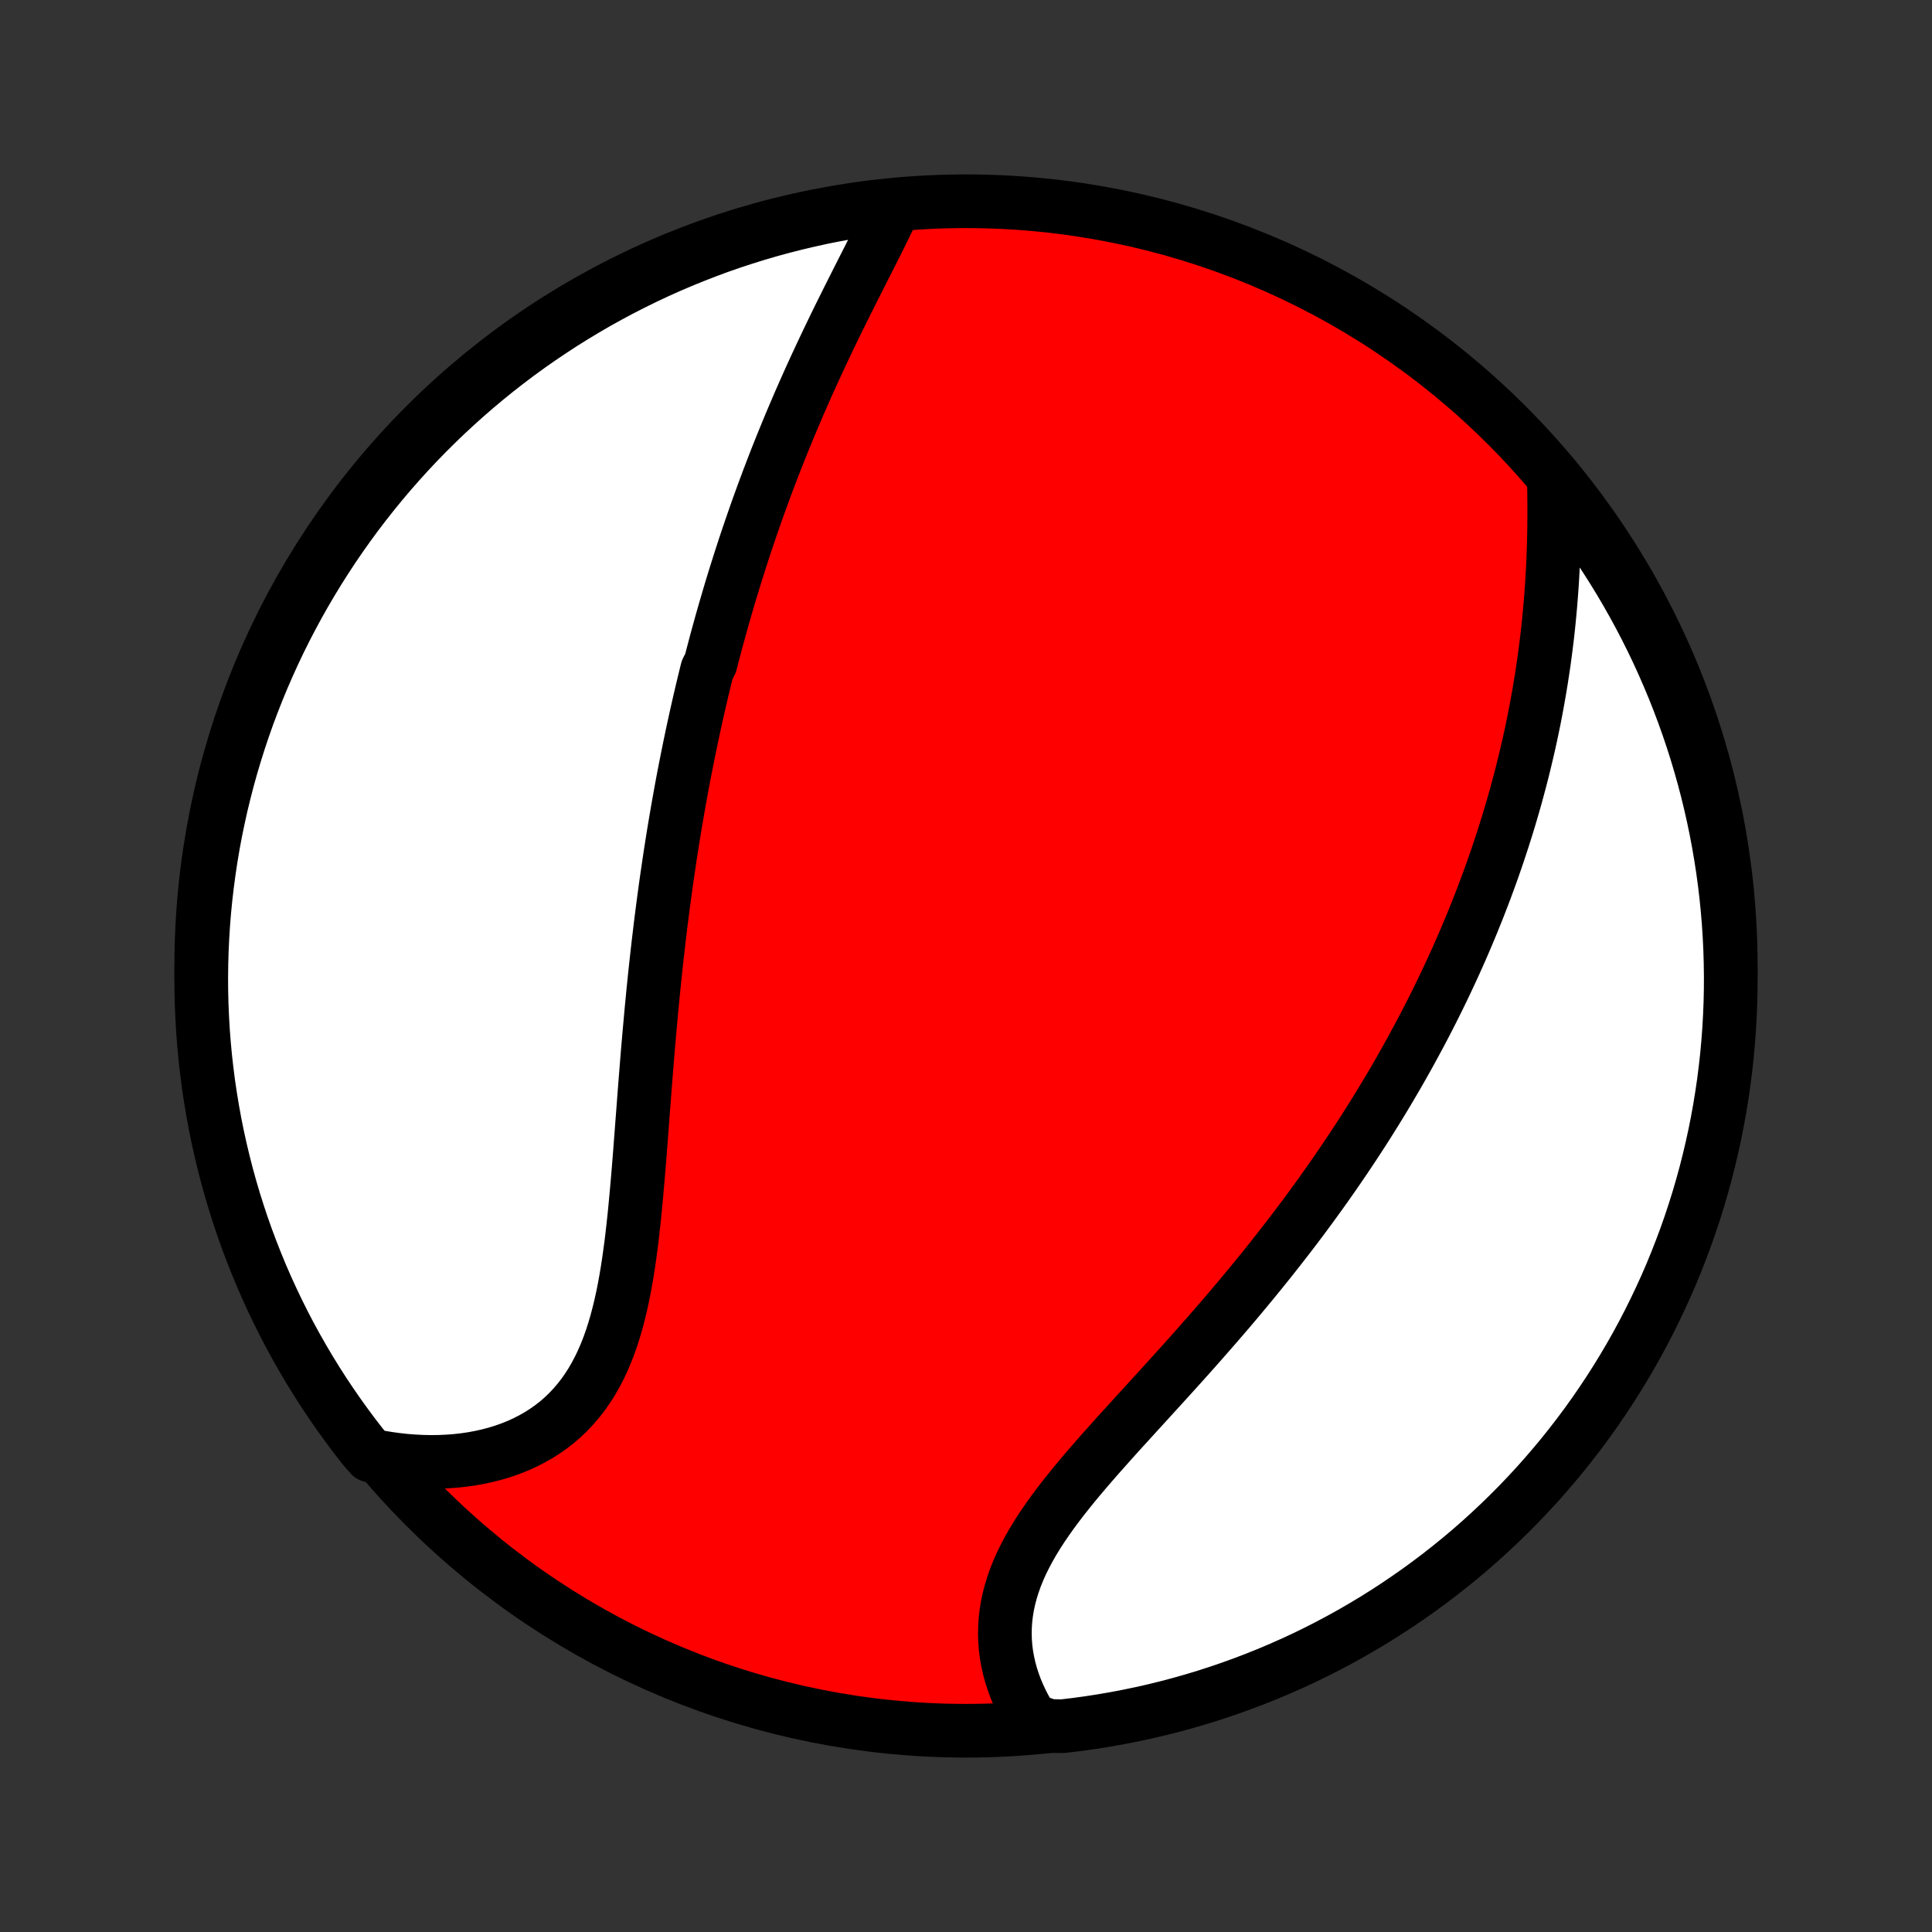 <?xml version="1.0" encoding="utf-8" standalone="no"?>
<!DOCTYPE svg PUBLIC "-//W3C//DTD SVG 1.1//EN"
  "http://www.w3.org/Graphics/SVG/1.1/DTD/svg11.dtd">
<!-- Created with matplotlib (http://matplotlib.org/) -->
<svg height="72pt" version="1.1" viewBox="0 0 72 72" width="72pt" xmlns="http://www.w3.org/2000/svg" xmlns:xlink="http://www.w3.org/1999/xlink">
 <rect x="0" y="0" width="72" height="72" fill="#333333" stroke="none"/>
 <defs>
  <style type="text/css">
*{stroke-linecap:butt;stroke-linejoin:round;}
  </style>
 </defs>
 <g id="figure_1">
  <g id="patch_1">
   <path d="
M0 72
L72 72
L72 0
L0 0
z
" style="fill:none;"/>
  </g>
  <g id="axes_1">
   <g id="PatchCollection_1">
    <defs>
     <path d="
M36 -7.5
C43.558 -7.5 50.808 -10.503 56.153 -15.848
C61.497 -21.192 64.5 -28.442 64.5 -36
C64.5 -43.558 61.497 -50.808 56.153 -56.153
C50.808 -61.497 43.558 -64.5 36 -64.5
C28.442 -64.5 21.192 -61.497 15.848 -56.153
C10.503 -50.808 7.5 -43.558 7.5 -36
C7.5 -28.442 10.503 -21.192 15.848 -15.848
C21.192 -10.503 28.442 -7.5 36 -7.5
z
" id="C0_0_a811fe30f3"/>
     <path d="
M33.274 -64.193
L33.157 -63.946
L33.038 -63.697
L32.916 -63.446
L32.791 -63.194
L32.665 -62.941
L32.537 -62.687
L32.408 -62.431
L32.278 -62.175
L32.147 -61.918
L32.017 -61.66
L31.886 -61.401
L31.755 -61.141
L31.625 -60.882
L31.495 -60.621
L31.365 -60.361
L31.237 -60.1
L31.109 -59.839
L30.983 -59.578
L30.857 -59.316
L30.733 -59.055
L30.61 -58.794
L30.488 -58.533
L30.367 -58.272
L30.248 -58.011
L30.13 -57.75
L30.014 -57.49
L29.899 -57.23
L29.785 -56.97
L29.674 -56.71
L29.563 -56.451
L29.454 -56.192
L29.347 -55.934
L29.241 -55.676
L29.136 -55.418
L29.033 -55.161
L28.931 -54.904
L28.831 -54.647
L28.733 -54.391
L28.635 -54.135
L28.54 -53.88
L28.445 -53.624
L28.352 -53.369
L28.26 -53.115
L28.17 -52.861
L28.081 -52.606
L27.993 -52.353
L27.907 -52.099
L27.821 -51.846
L27.737 -51.593
L27.655 -51.34
L27.573 -51.087
L27.493 -50.834
L27.413 -50.581
L27.335 -50.328
L27.258 -50.076
L27.182 -49.823
L27.108 -49.57
L27.034 -49.317
L26.961 -49.064
L26.889 -48.811
L26.819 -48.557
L26.749 -48.304
L26.68 -48.05
L26.613 -47.795
L26.546 -47.541
L26.48 -47.285
L26.351 -47.03
L26.288 -46.774
L26.226 -46.517
L26.164 -46.26
L26.104 -46.002
L26.044 -45.744
L25.985 -45.485
L25.927 -45.225
L25.87 -44.964
L25.813 -44.702
L25.758 -44.44
L25.703 -44.177
L25.649 -43.912
L25.596 -43.647
L25.543 -43.38
L25.491 -43.113
L25.44 -42.844
L25.39 -42.575
L25.341 -42.303
L25.292 -42.031
L25.244 -41.757
L25.197 -41.482
L25.15 -41.206
L25.104 -40.928
L25.059 -40.648
L25.015 -40.367
L24.971 -40.085
L24.929 -39.801
L24.887 -39.515
L24.845 -39.228
L24.804 -38.938
L24.765 -38.647
L24.725 -38.355
L24.687 -38.06
L24.649 -37.764
L24.612 -37.465
L24.576 -37.165
L24.54 -36.863
L24.505 -36.559
L24.471 -36.253
L24.437 -35.945
L24.404 -35.635
L24.372 -35.323
L24.34 -35.01
L24.31 -34.694
L24.279 -34.376
L24.25 -34.056
L24.221 -33.734
L24.192 -33.411
L24.164 -33.086
L24.136 -32.758
L24.109 -32.429
L24.083 -32.099
L24.056 -31.766
L24.03 -31.432
L24.004 -31.097
L23.979 -30.76
L23.953 -30.422
L23.927 -30.083
L23.901 -29.742
L23.875 -29.401
L23.849 -29.059
L23.822 -28.716
L23.794 -28.373
L23.765 -28.03
L23.735 -27.687
L23.704 -27.344
L23.672 -27.001
L23.638 -26.659
L23.601 -26.318
L23.563 -25.978
L23.522 -25.64
L23.477 -25.304
L23.43 -24.97
L23.379 -24.638
L23.324 -24.31
L23.264 -23.984
L23.2 -23.663
L23.13 -23.346
L23.054 -23.033
L22.973 -22.726
L22.884 -22.423
L22.789 -22.127
L22.686 -21.837
L22.575 -21.554
L22.456 -21.278
L22.328 -21.01
L22.191 -20.75
L22.046 -20.498
L21.89 -20.255
L21.726 -20.021
L21.551 -19.797
L21.367 -19.583
L21.174 -19.378
L20.971 -19.184
L20.759 -19
L20.537 -18.827
L20.307 -18.665
L20.068 -18.513
L19.82 -18.373
L19.566 -18.243
L19.303 -18.124
L19.034 -18.016
L18.758 -17.919
L18.477 -17.832
L18.189 -17.757
L17.897 -17.692
L17.6 -17.637
L17.299 -17.593
L16.994 -17.559
L16.686 -17.536
L16.375 -17.522
L16.062 -17.518
L15.747 -17.524
L15.431 -17.54
L15.113 -17.564
L14.794 -17.599
L14.475 -17.642
L14.155 -17.695
L13.81 -17.756
L13.501 -18.115
L13.199 -18.505
L12.905 -18.901
L12.617 -19.301
L12.336 -19.707
L12.062 -20.117
L11.796 -20.533
L11.537 -20.953
L11.286 -21.378
L11.042 -21.807
L10.805 -22.24
L10.577 -22.678
L10.356 -23.12
L10.143 -23.566
L9.937 -24.015
L9.74 -24.468
L9.551 -24.925
L9.37 -25.385
L9.196 -25.848
L9.031 -26.314
L8.875 -26.783
L8.726 -27.256
L8.586 -27.73
L8.454 -28.207
L8.331 -28.687
L8.216 -29.169
L8.109 -29.653
L8.011 -30.139
L7.922 -30.626
L7.841 -31.116
L7.768 -31.607
L7.705 -32.099
L7.649 -32.592
L7.603 -33.086
L7.565 -33.581
L7.536 -34.077
L7.515 -34.574
L7.503 -35.071
L7.5 -35.568
L7.506 -36.066
L7.52 -36.563
L7.543 -37.06
L7.574 -37.557
L7.614 -38.053
L7.663 -38.549
L7.721 -39.044
L7.787 -39.538
L7.861 -40.031
L7.944 -40.523
L8.036 -41.014
L8.137 -41.502
L8.245 -41.99
L8.363 -42.475
L8.488 -42.959
L8.622 -43.44
L8.765 -43.919
L8.915 -44.395
L9.074 -44.869
L9.241 -45.341
L9.417 -45.809
L9.6 -46.275
L9.791 -46.737
L9.991 -47.196
L10.198 -47.652
L10.413 -48.104
L10.636 -48.553
L10.867 -48.997
L11.105 -49.438
L11.351 -49.874
L11.605 -50.307
L11.866 -50.735
L12.134 -51.158
L12.409 -51.577
L12.692 -51.991
L12.982 -52.401
L13.278 -52.805
L13.582 -53.204
L13.893 -53.598
L14.21 -53.987
L14.534 -54.37
L14.864 -54.747
L15.201 -55.119
L15.544 -55.485
L15.894 -55.845
L16.25 -56.199
L16.611 -56.547
L16.979 -56.888
L17.352 -57.224
L17.731 -57.552
L18.115 -57.874
L18.505 -58.19
L18.901 -58.499
L19.301 -58.801
L19.707 -59.096
L20.117 -59.383
L20.533 -59.664
L20.953 -59.938
L21.378 -60.204
L21.807 -60.463
L22.24 -60.715
L22.678 -60.958
L23.12 -61.195
L23.566 -61.423
L24.015 -61.644
L24.468 -61.858
L24.925 -62.063
L25.385 -62.26
L25.848 -62.449
L26.314 -62.63
L26.783 -62.804
L27.256 -62.969
L27.73 -63.125
L28.207 -63.274
L28.687 -63.414
L29.169 -63.546
L29.653 -63.669
L30.139 -63.784
L30.626 -63.891
L31.116 -63.989
L31.607 -64.078
L32.099 -64.159
L32.592 -64.232
z
" id="C0_1_16869fb69d"/>
     <path d="
M57.912 -53.967
L57.917 -53.64
L57.921 -53.313
L57.922 -52.986
L57.921 -52.659
L57.918 -52.332
L57.912 -52.006
L57.904 -51.681
L57.893 -51.357
L57.88 -51.034
L57.864 -50.712
L57.846 -50.391
L57.825 -50.071
L57.801 -49.753
L57.776 -49.437
L57.747 -49.122
L57.717 -48.808
L57.684 -48.497
L57.648 -48.187
L57.61 -47.879
L57.57 -47.572
L57.528 -47.267
L57.483 -46.965
L57.436 -46.663
L57.387 -46.364
L57.336 -46.067
L57.283 -45.771
L57.228 -45.477
L57.171 -45.185
L57.112 -44.895
L57.051 -44.606
L56.988 -44.319
L56.923 -44.034
L56.856 -43.751
L56.788 -43.469
L56.718 -43.189
L56.646 -42.91
L56.572 -42.633
L56.497 -42.357
L56.42 -42.083
L56.341 -41.81
L56.261 -41.539
L56.179 -41.269
L56.095 -41.001
L56.01 -40.733
L55.923 -40.467
L55.835 -40.202
L55.745 -39.938
L55.654 -39.675
L55.561 -39.414
L55.466 -39.153
L55.37 -38.894
L55.273 -38.635
L55.173 -38.377
L55.073 -38.12
L54.97 -37.864
L54.867 -37.608
L54.761 -37.354
L54.654 -37.099
L54.546 -36.846
L54.436 -36.593
L54.324 -36.341
L54.211 -36.089
L54.096 -35.838
L53.979 -35.587
L53.861 -35.336
L53.741 -35.086
L53.619 -34.836
L53.496 -34.586
L53.371 -34.337
L53.244 -34.087
L53.115 -33.838
L52.985 -33.589
L52.852 -33.34
L52.718 -33.091
L52.582 -32.842
L52.444 -32.592
L52.304 -32.343
L52.163 -32.094
L52.019 -31.844
L51.873 -31.595
L51.725 -31.345
L51.575 -31.094
L51.423 -30.844
L51.269 -30.593
L51.112 -30.342
L50.954 -30.09
L50.793 -29.838
L50.63 -29.586
L50.464 -29.333
L50.296 -29.08
L50.126 -28.826
L49.953 -28.572
L49.778 -28.317
L49.601 -28.062
L49.421 -27.806
L49.239 -27.55
L49.053 -27.293
L48.866 -27.035
L48.676 -26.777
L48.483 -26.518
L48.288 -26.259
L48.09 -25.999
L47.889 -25.739
L47.686 -25.478
L47.48 -25.216
L47.272 -24.954
L47.061 -24.691
L46.847 -24.428
L46.631 -24.164
L46.412 -23.9
L46.191 -23.635
L45.968 -23.37
L45.742 -23.104
L45.513 -22.838
L45.283 -22.572
L45.05 -22.305
L44.816 -22.038
L44.58 -21.771
L44.342 -21.503
L44.102 -21.236
L43.861 -20.968
L43.618 -20.7
L43.375 -20.432
L43.131 -20.164
L42.886 -19.896
L42.642 -19.628
L42.397 -19.36
L42.153 -19.092
L41.909 -18.824
L41.666 -18.557
L41.426 -18.289
L41.187 -18.022
L40.95 -17.755
L40.717 -17.488
L40.487 -17.222
L40.261 -16.955
L40.039 -16.689
L39.823 -16.422
L39.612 -16.156
L39.408 -15.89
L39.211 -15.624
L39.022 -15.358
L38.84 -15.092
L38.668 -14.826
L38.505 -14.56
L38.352 -14.294
L38.21 -14.028
L38.078 -13.762
L37.959 -13.496
L37.851 -13.229
L37.756 -12.963
L37.673 -12.697
L37.603 -12.431
L37.546 -12.166
L37.502 -11.901
L37.471 -11.637
L37.453 -11.373
L37.448 -11.111
L37.456 -10.85
L37.476 -10.591
L37.509 -10.333
L37.555 -10.077
L37.612 -9.823
L37.68 -9.572
L37.76 -9.324
L37.85 -9.078
L37.952 -8.836
L38.063 -8.596
L38.184 -8.361
L38.315 -8.129
L38.454 -7.901
L39.103 -7.678
L39.597 -7.669
L40.09 -7.728
L40.582 -7.795
L41.072 -7.871
L41.56 -7.955
L42.047 -8.048
L42.533 -8.149
L43.016 -8.259
L43.497 -8.377
L43.976 -8.504
L44.452 -8.639
L44.926 -8.782
L45.397 -8.934
L45.865 -9.094
L46.33 -9.262
L46.792 -9.438
L47.251 -9.622
L47.706 -9.815
L48.158 -10.015
L48.606 -10.223
L49.05 -10.439
L49.49 -10.663
L49.926 -10.895
L50.358 -11.134
L50.785 -11.381
L51.208 -11.635
L51.627 -11.897
L52.04 -12.166
L52.449 -12.443
L52.853 -12.726
L53.251 -13.017
L53.645 -13.314
L54.032 -13.619
L54.415 -13.93
L54.792 -14.248
L55.163 -14.573
L55.528 -14.904
L55.887 -15.242
L56.241 -15.586
L56.588 -15.936
L56.928 -16.292
L57.263 -16.654
L57.591 -17.023
L57.912 -17.397
L58.227 -17.776
L58.535 -18.162
L58.836 -18.552
L59.13 -18.948
L59.417 -19.349
L59.697 -19.756
L59.97 -20.167
L60.235 -20.583
L60.493 -21.003
L60.744 -21.429
L60.987 -21.858
L61.222 -22.292
L61.45 -22.73
L61.67 -23.173
L61.882 -23.619
L62.087 -24.069
L62.283 -24.522
L62.471 -24.979
L62.651 -25.44
L62.824 -25.903
L62.988 -26.37
L63.143 -26.839
L63.291 -27.312
L63.43 -27.787
L63.561 -28.264
L63.683 -28.744
L63.797 -29.226
L63.903 -29.711
L64 -30.197
L64.088 -30.684
L64.168 -31.174
L64.24 -31.665
L64.302 -32.157
L64.357 -32.651
L64.402 -33.145
L64.439 -33.64
L64.467 -34.136
L64.487 -34.633
L64.498 -35.13
L64.5 -35.627
L64.493 -36.125
L64.478 -36.622
L64.454 -37.119
L64.422 -37.616
L64.38 -38.113
L64.331 -38.608
L64.272 -39.103
L64.205 -39.597
L64.129 -40.09
L64.045 -40.582
L63.952 -41.072
L63.851 -41.56
L63.741 -42.047
L63.623 -42.533
L63.496 -43.016
L63.361 -43.497
L63.218 -43.976
L63.066 -44.452
L62.906 -44.926
L62.738 -45.397
L62.562 -45.865
L62.378 -46.33
L62.185 -46.792
L61.985 -47.251
L61.777 -47.706
L61.561 -48.158
L61.337 -48.606
L61.105 -49.05
L60.866 -49.49
L60.619 -49.926
L60.365 -50.358
L60.103 -50.785
L59.834 -51.208
L59.557 -51.627
L59.274 -52.04
L58.983 -52.449
L58.686 -52.853
L58.381 -53.251
z
" id="C0_2_8f64857472"/>
    </defs>
    <g clip-path="url(#p1bffca34e9)">
     <use style="fill:#ff0000;stroke:#000000;stroke-width:2.0;" x="0.0" xlink:href="#C0_0_a811fe30f3" y="72.0"/>
    </g>
    <g clip-path="url(#p1bffca34e9)">
     <use style="fill:#ffffff;stroke:#000000;stroke-width:2.0;" x="0.0" xlink:href="#C0_1_16869fb69d" y="72.0"/>
    </g>
    <g clip-path="url(#p1bffca34e9)">
     <use style="fill:#ffffff;stroke:#000000;stroke-width:2.0;" x="0.0" xlink:href="#C0_2_8f64857472" y="72.0"/>
    </g>
   </g>
  </g>
 </g>
 <defs>
  <clipPath id="p1bffca34e9">
   <rect height="72.0" width="72.0" x="0.0" y="0.0"/>
  </clipPath>
 </defs>
</svg>
